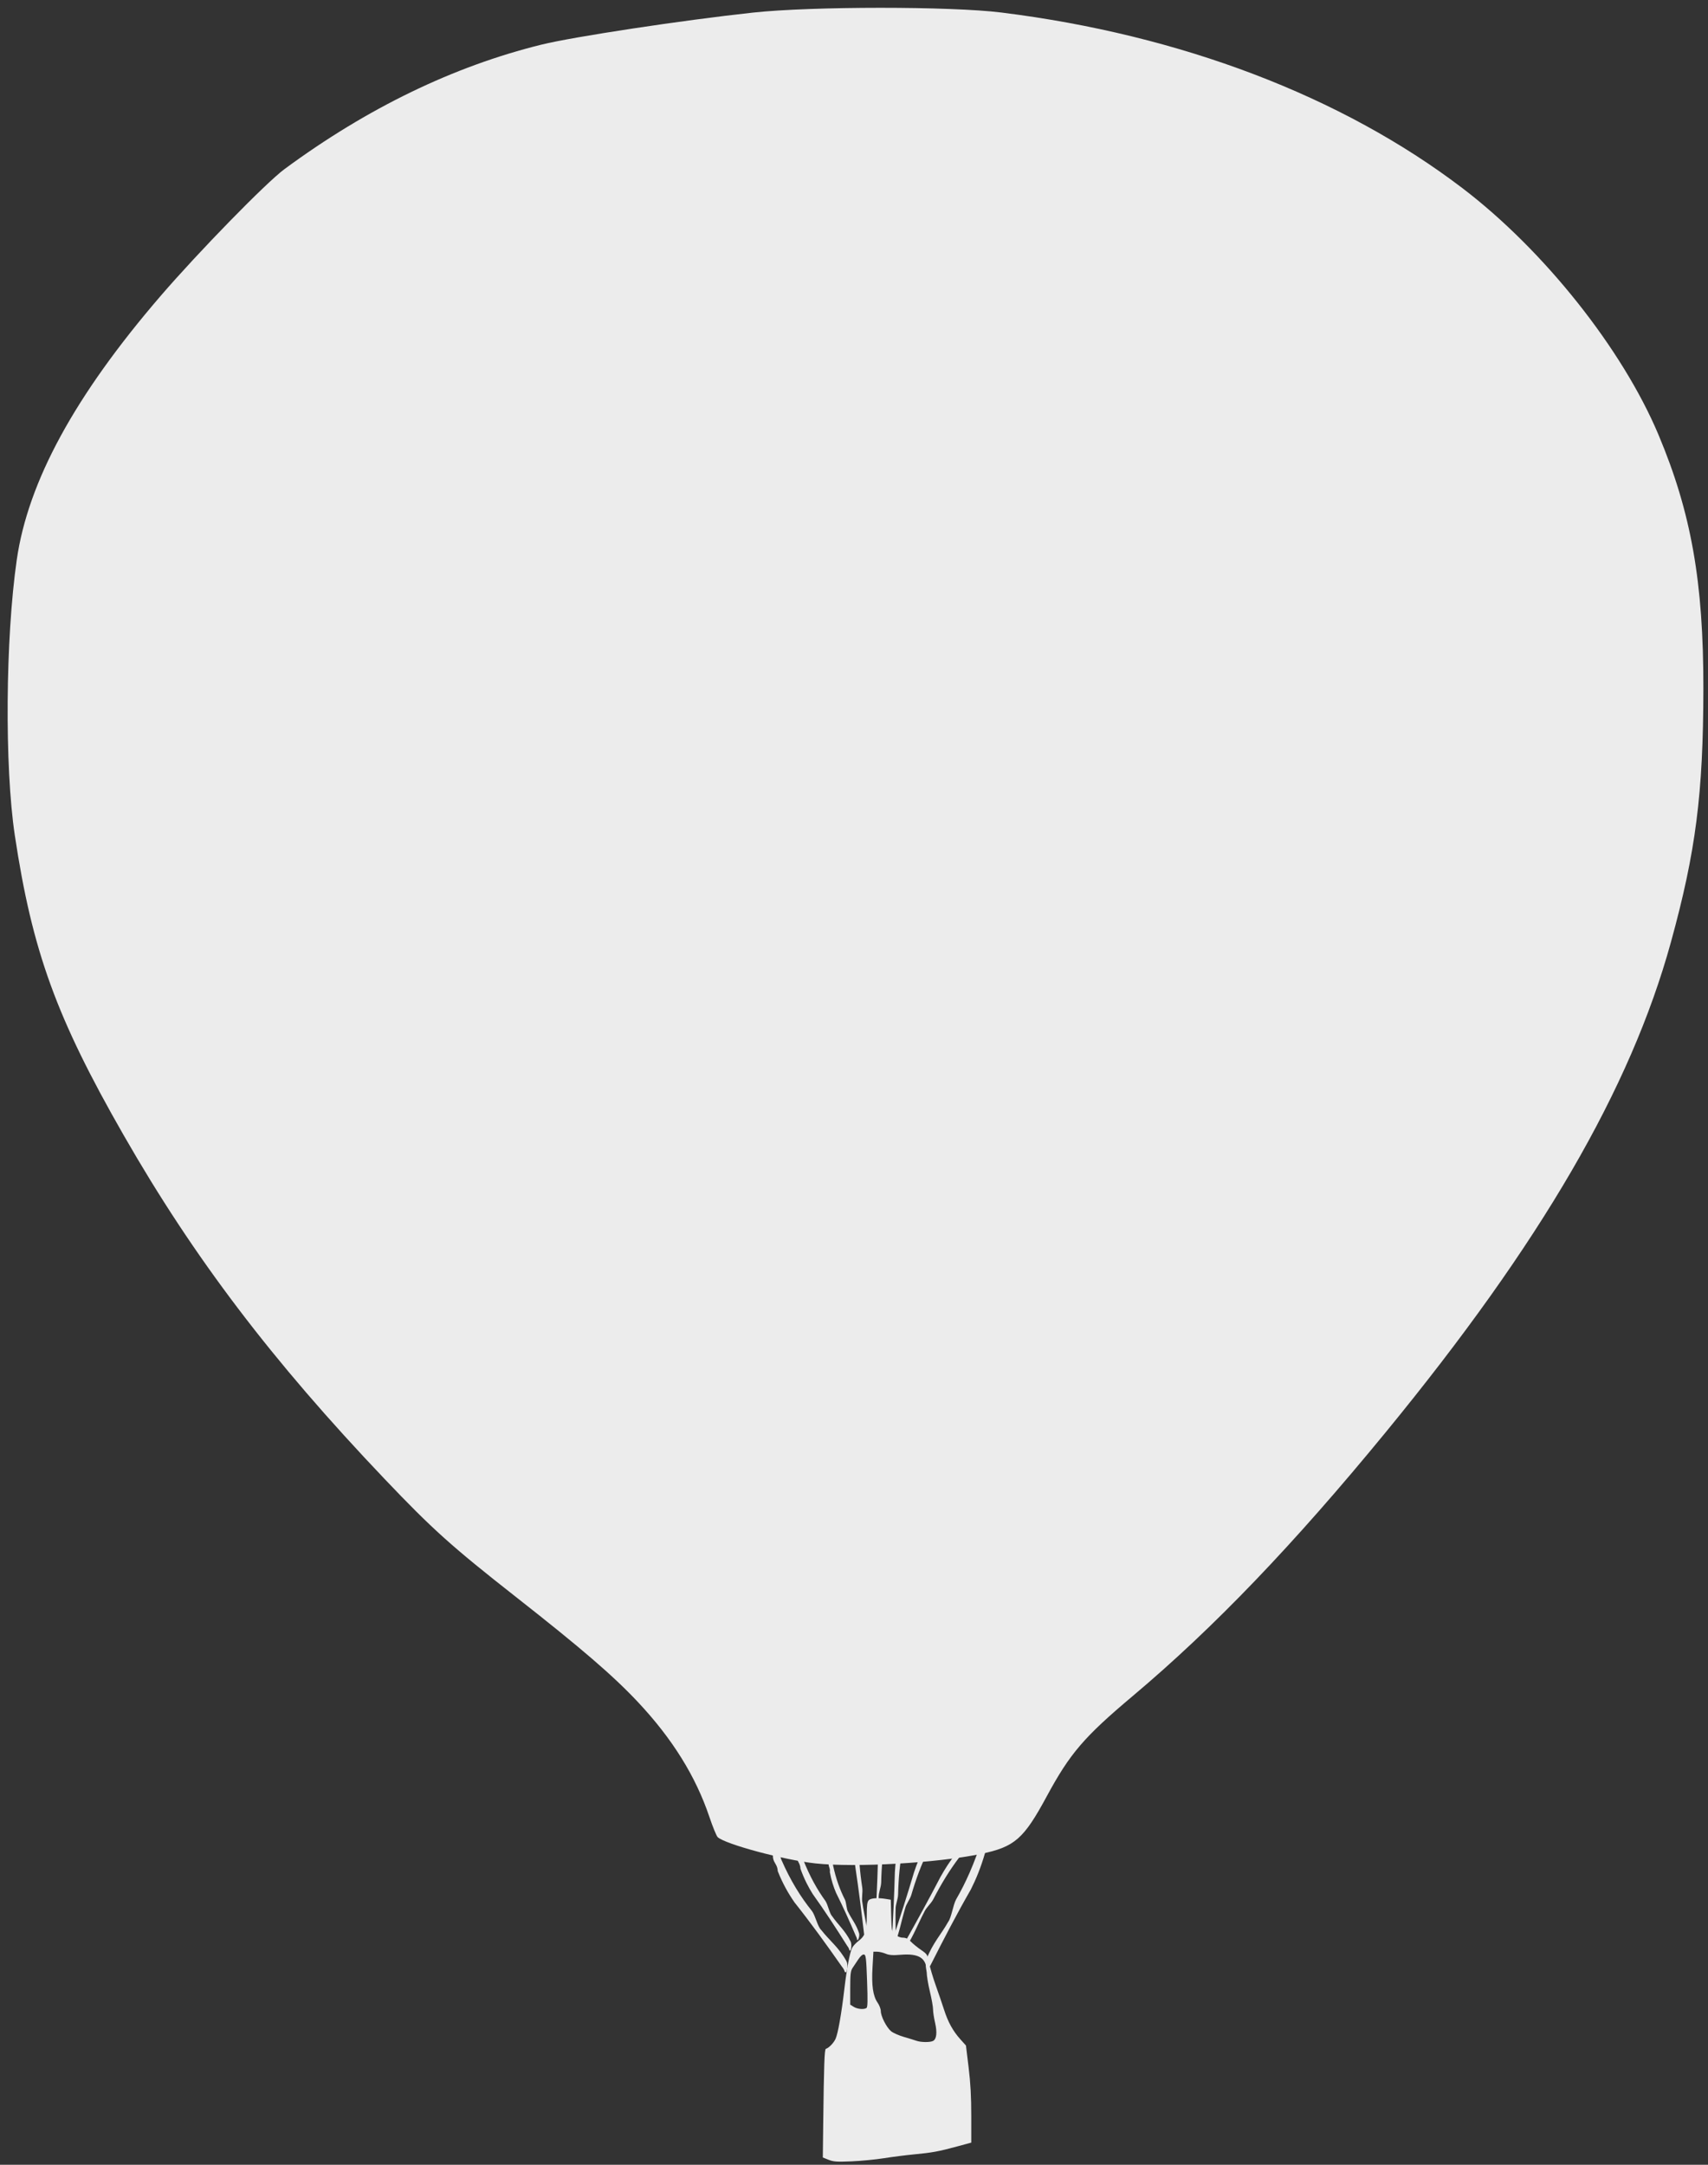 <?xml version="1.0" encoding="UTF-8" standalone="no"?>
<!-- Created with Inkscape (http://www.inkscape.org/) -->

<svg
   xmlns:dc="http://purl.org/dc/elements/1.1/"
   xmlns:cc="http://creativecommons.org/ns#"
   xmlns:rdf="http://www.w3.org/1999/02/22-rdf-syntax-ns#"
   xmlns:svg="http://www.w3.org/2000/svg"
   xmlns="http://www.w3.org/2000/svg"
   xmlns:sodipodi="http://sodipodi.sourceforge.net/DTD/sodipodi-0.dtd"
   xmlns:inkscape="http://www.inkscape.org/namespaces/inkscape"
   width="89.694mm"
   height="113.648mm"
   viewBox="0 0 89.694 113.648"
   version="1.1"
   id="svg8"
   sodipodi:docname="balloon.svg"
   inkscape:version="0.92.2 (5c3e80d, 2017-08-06)">
  <rect x="0" y="0" width="89.694" height="113.648" fill="#333333" stroke="none"/>
  <defs
     id="defs2">
    <filter
       inkscape:label="Opacity"
       style="color-interpolation-filters:sRGB"
       id="filter26">
      <feColorMatrix
         values="1 0 0 0 0 0 1 0 0 0 0 0 1 0 0 0 0 0 5.7 -1 "
         result="colormatrix"
         id="feColorMatrix22" />
      <feComposite
         in2="colormatrix"
         operator="arithmetic"
         k2="0.3"
         result="composite"
         id="feComposite24"
         k1="0"
         k3="0"
         k4="0" />
    </filter>
  </defs>
  <sodipodi:namedview
     id="base"
     pagecolor="#ffffff"
     bordercolor="#666666"
     borderopacity="1.0"
     inkscape:pageopacity="0.0"
     inkscape:pageshadow="2"
     inkscape:zoom="15.839192"
     inkscape:cx="189.06832"
     inkscape:cy="50.366131"
     inkscape:document-units="mm"
     inkscape:current-layer="layer1"
     showgrid="false"
     inkscape:window-width="1920"
     inkscape:window-height="986"
     inkscape:window-x="-11"
     inkscape:window-y="-11"
     inkscape:window-maximized="1" />
  <g
     inkscape:label="Layer 1"
     inkscape:groupmode="layer"
     id="layer1"
     transform="translate(-2.348,-1.401)">
    <path
       style="fill:#ececec;stroke-width:0.826;stroke-miterlimit:4;stroke-dasharray:none"
       d="m 173.05,433.159 -1.136,-0.454 0.08,-6.683 c 0.139,-11.657 0.247,-14.747 0.52,-14.838 0.626,-0.209 1.517,-1.121 1.917,-1.964 0.478,-1.007 1.185,-5.017 1.777,-10.084 0.457,-3.906 1.064,-7.076 1.527,-7.977 0.185,-0.359 0.752,-0.971 1.261,-1.359 1.328,-1.013 1.63,-1.945 1.63,-5.033 0,-2.065 0.087,-2.728 0.397,-3.039 0.415,-0.415 1.788,-0.51 3.434,-0.238 l 0.927,0.153 0.083,3.149 c 0.082,3.093 0.096,3.16 0.792,3.758 0.435,0.374 1.026,0.609 1.531,0.609 0.586,0 1.033,0.22 1.553,0.763 0.402,0.42 1.314,1.164 2.026,1.655 1.241,0.855 1.308,0.961 1.597,2.529 0.166,0.9 0.757,2.911 1.314,4.469 0.557,1.558 1.303,3.742 1.659,4.853 0.785,2.454 1.765,4.232 3.234,5.866 l 1.106,1.23 0.527,4.332 c 0.38,3.121 0.527,5.81 0.527,9.618 v 5.286 l -2.841,0.771 c -3.607,0.979 -4.935,1.222 -8.523,1.562 -1.597,0.151 -4.268,0.491 -5.935,0.755 -1.667,0.264 -4.565,0.544 -6.44,0.622 -2.912,0.121 -3.575,0.075 -4.546,-0.312 z m 20.714,-23.546 c 0.7,-0.375 0.841,-1.68 0.391,-3.621 -0.218,-0.941 -0.397,-2.13 -0.397,-2.642 -1.8e-4,-0.512 -0.284,-2.103 -0.631,-3.536 -0.347,-1.433 -0.631,-3.171 -0.631,-3.864 0,-2.727 -1.469,-3.703 -5.126,-3.406 -1.613,0.131 -2.306,0.081 -3.021,-0.218 -0.51,-0.213 -1.261,-0.388 -1.668,-0.388 h -0.74 l -0.177,3.094 c -0.207,3.619 0.09,5.68 1.011,7.009 0.347,0.5 0.631,1.251 0.631,1.667 0,1.01 1.126,3.222 2.025,3.978 0.397,0.334 1.553,0.849 2.569,1.143 1.015,0.294 2.13,0.636 2.478,0.76 0.884,0.315 2.719,0.329 3.289,0.024 z m -13.205,-6.516 c 0.24,-0.152 0.269,-1.379 0.126,-5.36 -0.164,-4.566 -0.234,-5.171 -0.614,-5.244 -0.274,-0.052 -0.684,0.301 -1.136,0.978 -0.389,0.583 -0.906,1.357 -1.148,1.721 -0.363,0.543 -0.441,1.243 -0.442,3.948 l -0.001,3.288 0.694,0.431 c 0.731,0.453 1.995,0.573 2.521,0.239 z"
       id="path181"
       inkscape:connector-curvature="0"
       transform="scale(0.265)" />
    <path
       style="fill:#ececec;stroke-width:1.651;stroke-miterlimit:4;stroke-dasharray:none"
       d="m 170.453,374.445 c -6.194,-0.663 -17.905,-3.81 -19.373,-5.205 -0.238,-0.226 -0.979,-2.032 -1.646,-4.014 -2.705,-8.032 -7.345,-15.488 -14.146,-22.732 -4.911,-5.231 -11.11,-10.571 -24.182,-20.831 C 98.318,311.625 94.574,308.263 85.066,298.277 62.757,274.844 47.284,254.464 33.367,230.181 20.043,206.934 15.24,193.701 11.792,170.745 9.755,157.177 9.935,131.801 12.181,116.197 14.412,100.689 23.696,83.658 40.662,63.947 48.174,55.22 61.609,41.463 65.222,38.799 81.602,26.719 98.715,18.431 116.158,14.129 c 6.329,-1.561 28.05,-4.849 41.921,-6.346 11.701,-1.263 39.128,-1.27 49.24,-0.012 35.506,4.415 67.421,16.572 91.352,34.797 16.149,12.299 31.715,31.879 38.859,48.881 6.478,15.416 8.909,29.172 8.882,50.255 -0.027,20.846 -1.495,32.31 -6.438,50.255 -8.002,29.051 -25.768,59.579 -56.435,96.975 -18.326,22.347 -34.118,38.813 -50.204,52.345 -9.669,8.134 -12.446,11.373 -17.045,19.881 -4.571,8.455 -6.348,10.01 -13.04,11.405 -8.651,1.804 -24.845,2.733 -32.796,1.881 z"
       id="path183"
       inkscape:connector-curvature="0"
       transform="scale(0.265)" />
    <path
       style="fill:#ececec;stroke-width:0.077;stroke-miterlimit:4;stroke-dasharray:none"
       d="m 49.175,103.379 c 0.072,-1.229 0.135,-2.459 0.166,-3.69 0.029,-0.472 0.081,-0.944 0.19,-1.405 0.135,-0.134 -0.003,-0.539 0.268,-0.499 0.146,0.158 0.017,0.404 -0.03,0.588 -0.167,0.818 -0.239,1.654 -0.258,2.488 -0.01,0.273 -0.142,0.524 -0.131,0.798 -0.021,0.643 0.038,1.293 -0.043,1.931 -0.038,0.204 -0.252,0.156 -0.175,-0.047 0.006,-0.055 0.015,-0.109 0.012,-0.164 z"
       id="path187"
       inkscape:connector-curvature="0" />
    <path
       style="fill:#ececec;stroke-width:0.077;stroke-miterlimit:4;stroke-dasharray:none"
       d="m 49.229,103.224 c 0.388,-1.169 0.766,-2.34 1.116,-3.521 0.15,-0.448 0.322,-0.891 0.547,-1.308 0.165,-0.095 0.137,-0.521 0.388,-0.413 0.1,0.191 -0.088,0.395 -0.181,0.56 -0.373,0.747 -0.659,1.536 -0.893,2.337 -0.08,0.261 -0.273,0.47 -0.333,0.737 -0.187,0.616 -0.298,1.259 -0.541,1.854 -0.089,0.187 -0.283,0.086 -0.156,-0.09 0.02,-0.051 0.043,-0.102 0.054,-0.156 z"
       id="path187-7"
       inkscape:connector-curvature="0" />
    <path
       style="fill:#ececec;stroke-width:0.077;stroke-miterlimit:4;stroke-dasharray:none"
       d="m 47.736,103.036 c -0.142,-1.223 -0.294,-2.445 -0.477,-3.663 -0.054,-0.47 -0.084,-0.944 -0.057,-1.416 0.109,-0.156 -0.096,-0.53 0.177,-0.538 0.171,0.13 0.087,0.395 0.072,0.585 -0.022,0.835 0.052,1.67 0.178,2.496 0.038,0.27 -0.049,0.541 0.01,0.809 0.091,0.637 0.262,1.267 0.293,1.909 -0.002,0.207 -0.221,0.198 -0.18,-0.016 -0.003,-0.055 -0.004,-0.11 -0.017,-0.164 z"
       id="path187-7-7"
       inkscape:connector-curvature="0" />
    <path
       style="fill:#ececec;stroke-width:0.071;stroke-miterlimit:4;stroke-dasharray:none"
       d="m 47.303,103.063 c -0.34,-0.792 -0.686,-1.567 -1.051,-2.292 -0.13,-0.305 -0.246,-0.65 -0.325,-1.083 0.039,-0.298 -0.17,-0.29 0.005,-0.72 0.136,-0.156 0.136,0.191 0.165,0.372 0.156,0.724 0.373,1.302 0.622,1.789 0.079,0.165 0.079,0.523 0.171,0.653 0.188,0.386 0.426,0.643 0.576,1.125 0.041,0.175 -0.102,0.504 -0.119,0.265 -0.013,-0.041 -0.025,-0.084 -0.044,-0.109 z"
       id="path187-7-7-4"
       inkscape:connector-curvature="0" />
    <path
       style="fill:#ececec;stroke-width:0.08;stroke-miterlimit:4;stroke-dasharray:none"
       d="m 49.907,103.303 c 0.625,-1.114 1.241,-2.233 1.83,-3.367 0.241,-0.427 0.504,-0.844 0.813,-1.224 0.185,-0.064 0.243,-0.504 0.474,-0.343 0.063,0.214 -0.167,0.385 -0.295,0.535 -0.525,0.688 -0.972,1.434 -1.369,2.204 -0.133,0.25 -0.369,0.424 -0.483,0.685 -0.311,0.59 -0.553,1.224 -0.917,1.782 -0.128,0.173 -0.303,0.031 -0.14,-0.123 0.031,-0.048 0.063,-0.095 0.086,-0.148 z"
       id="path187-7-7-6"
       inkscape:connector-curvature="0" />
    <path
       style="fill:#ececec;stroke-width:0.077;stroke-miterlimit:4;stroke-dasharray:none"
       d="m 48.286,102.749 c 0.072,-1.229 0.135,-2.459 0.166,-3.69 0.029,-0.472 0.081,-0.944 0.19,-1.405 0.135,-0.134 -0.003,-0.539 0.268,-0.499 0.146,0.158 0.017,0.404 -0.03,0.588 -0.167,0.818 -0.239,1.654 -0.258,2.488 -0.01,0.273 -0.142,0.524 -0.131,0.798 -0.021,0.643 0.038,1.293 -0.043,1.931 -0.038,0.204 -0.252,0.156 -0.175,-0.047 0.006,-0.055 0.015,-0.109 0.012,-0.164 z"
       id="path187-7-7-9"
       inkscape:connector-curvature="0" />
    <path
       style="fill:#ececec;stroke-width:0.092;stroke-miterlimit:4;stroke-dasharray:none"
       d="m 46.851,103.576 c -0.601,-0.952 -1.206,-1.88 -1.823,-2.739 -0.23,-0.367 -0.452,-0.789 -0.646,-1.334 -0.017,-0.396 -0.277,-0.338 -0.153,-0.937 0.136,-0.234 0.213,0.218 0.289,0.445 0.355,0.906 0.754,1.607 1.174,2.184 0.136,0.197 0.214,0.662 0.358,0.81 0.321,0.459 0.675,0.738 0.971,1.331 0.09,0.218 -0.016,0.679 -0.09,0.372 -0.025,-0.05 -0.05,-0.104 -0.079,-0.132 z"
       id="path187-7-7-4-2"
       inkscape:connector-curvature="0" />
    <path
       style="fill:#ececec;stroke-width:0.12;stroke-miterlimit:4;stroke-dasharray:none"
       d="m 46.569,104.66 c -0.822,-1.174 -1.65,-2.32 -2.494,-3.38 -0.315,-0.453 -0.618,-0.974 -0.884,-1.646 -0.024,-0.489 -0.378,-0.417 -0.21,-1.156 0.187,-0.289 0.292,0.269 0.396,0.549 0.486,1.118 1.032,1.983 1.606,2.695 0.186,0.243 0.293,0.817 0.49,1 0.439,0.566 0.924,0.911 1.328,1.643 0.123,0.268 -0.022,0.838 -0.124,0.459 -0.035,-0.061 -0.069,-0.128 -0.109,-0.163 z"
       id="path187-7-7-4-2-0"
       inkscape:connector-curvature="0" />
    <path
       style="fill:#ececec;stroke-width:0.12;stroke-miterlimit:4;stroke-dasharray:none"
       d="m 51.205,104.59 c 0.701,-1.389 1.407,-2.744 2.128,-3.997 0.269,-0.536 0.527,-1.152 0.754,-1.947 0.02,-0.578 0.323,-0.494 0.179,-1.367 -0.159,-0.342 -0.249,0.318 -0.338,0.65 -0.414,1.323 -0.881,2.345 -1.37,3.187 -0.158,0.287 -0.25,0.966 -0.418,1.182 -0.374,0.669 -0.788,1.077 -1.133,1.943 -0.105,0.318 0.019,0.991 0.105,0.543 0.03,-0.072 0.059,-0.151 0.093,-0.193 z"
       id="path187-7-7-4-2-0-0"
       inkscape:connector-curvature="0" />
  </g>
</svg>

